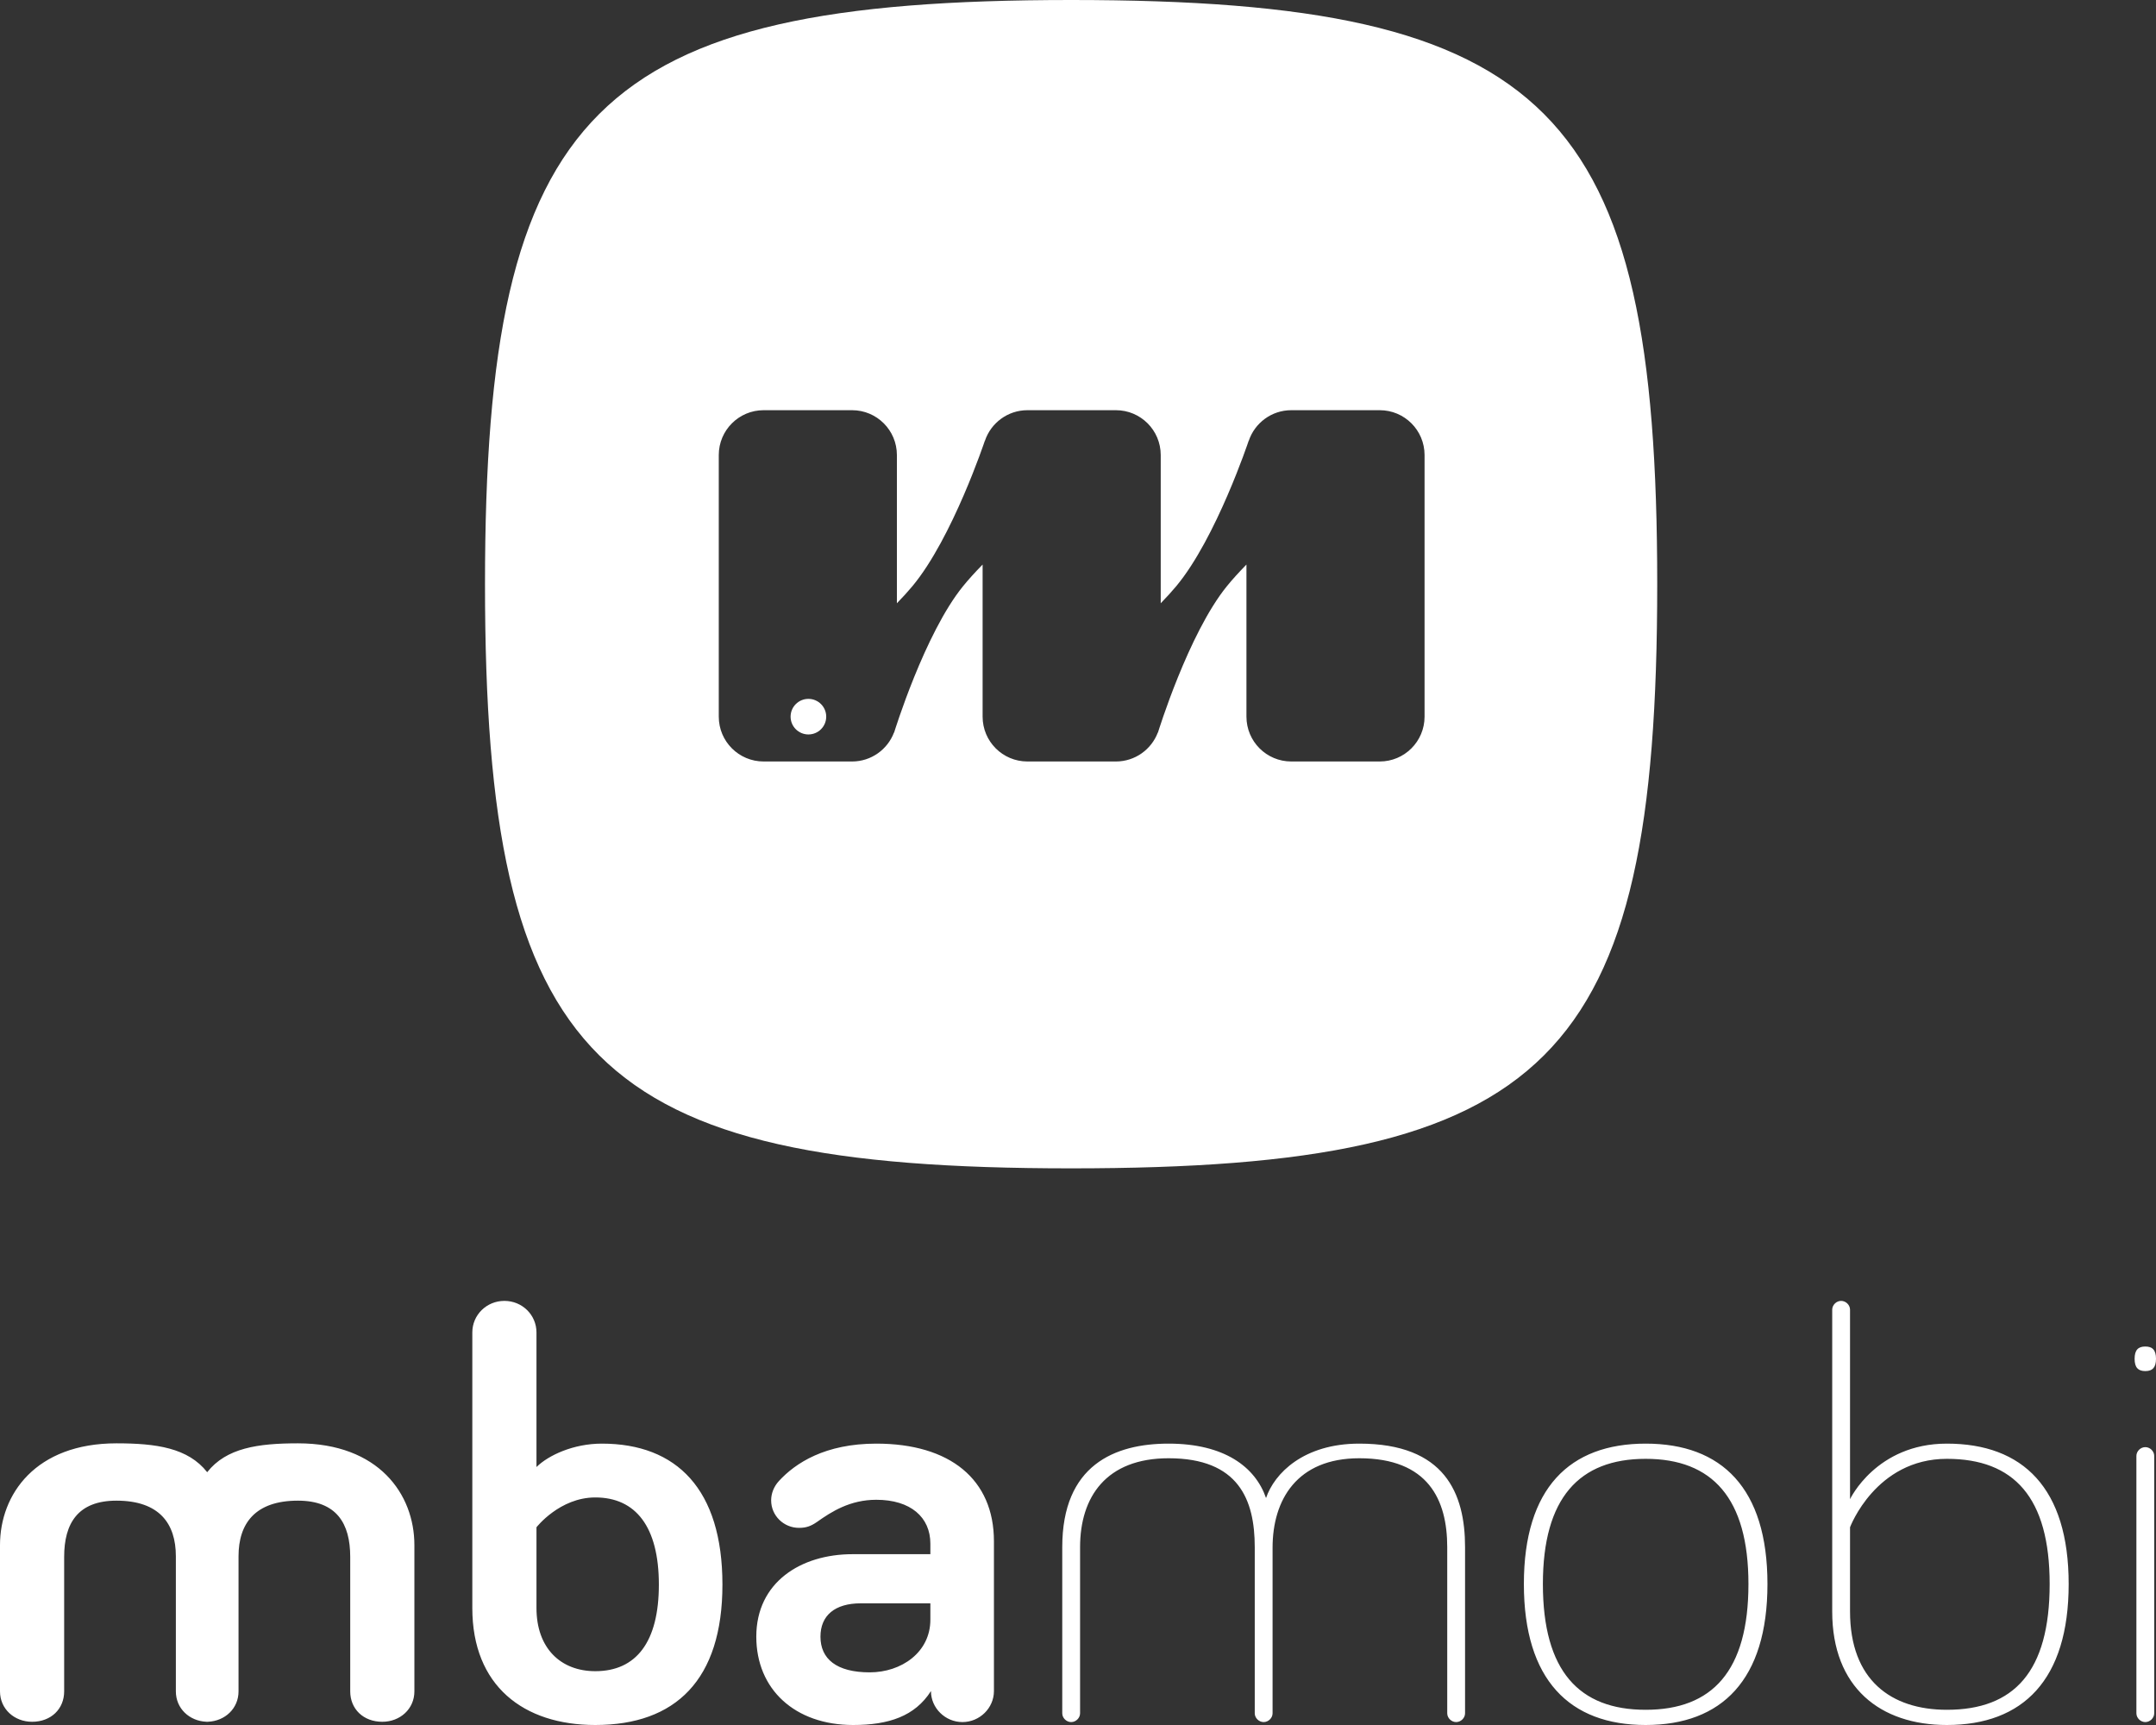 <?xml version="1.0" encoding="UTF-8" standalone="no"?>
<svg width="300px" height="240px" viewBox="0 0 300 240" version="1.1" xmlns="http://www.w3.org/2000/svg" xmlns:xlink="http://www.w3.org/1999/xlink" xmlns:sketch="http://www.bohemiancoding.com/sketch/ns">
    <rect x="0" y="0" width="300" height="240" fill="#333333" stroke="none"/>
    <!-- Generator: Sketch 3.5.2 (25235) - http://www.bohemiancoding.com/sketch -->
    <title>mba-monowhite-vert</title>
    <desc>Created with Sketch.</desc>
    <defs></defs>
    <g id="Page-1" stroke="none" stroke-width="1" fill="none" fill-rule="evenodd" sketch:type="MSPage">
        <g id="Tablet" sketch:type="MSArtboardGroup" transform="translate(-874, -267)">
            <g id="mba-monowhite-vert" sketch:type="MSLayerGroup" transform="translate(874, 267)">
                <g id="🗺-5-+-M-+-clipboard-+-Group-2" transform="translate(67.486, 0)">
                    <g id="🗺-5-+-M-+-clipboard" fill="#FFFFFF" sketch:type="MSShapeGroup">
                        <path d="M56.91,101.917 C56.921,101.922 56.926,101.924 56.926,101.924 C56.926,101.924 61.154,88.154 66.53,81.544 C67.287,80.613 68.207,79.603 69.241,78.546 L69.241,99.706 C69.241,103.16 72.034,105.946 75.479,105.946 L87.787,105.946 C90.452,105.946 92.729,104.272 93.622,101.917 C93.633,101.922 93.638,101.924 93.638,101.924 C93.638,101.924 97.866,88.154 103.242,81.544 C103.999,80.613 104.919,79.603 105.953,78.546 L105.953,99.706 C105.953,103.16 108.746,105.946 112.191,105.946 L124.499,105.946 C127.942,105.946 130.737,103.152 130.737,99.706 L130.737,63.311 C130.737,59.857 127.944,57.071 124.499,57.071 L112.191,57.071 C109.442,57.071 107.106,58.852 106.276,61.324 L106.263,61.325 C106.263,61.325 101.751,74.866 96.194,81.544 C95.571,82.293 94.839,83.095 94.025,83.933 L94.025,63.311 C94.025,59.857 91.232,57.071 87.787,57.071 L75.479,57.071 C72.73,57.071 70.394,58.852 69.564,61.324 L69.551,61.325 C69.551,61.325 65.039,74.866 59.482,81.544 C58.859,82.293 58.128,83.095 57.314,83.933 L57.314,63.311 C57.314,59.857 54.521,57.071 51.075,57.071 L38.767,57.071 C35.324,57.071 32.529,59.865 32.529,63.311 L32.529,99.706 C32.529,103.16 35.322,105.946 38.767,105.946 L51.075,105.946 C53.741,105.946 56.017,104.272 56.91,101.917 Z M81.556,162.553 C148.25,162.553 163.111,147.743 163.111,81.277 C163.111,15.172 148.25,0 81.556,0 C15.224,0 0,15.172 0,81.277 C0,147.743 15.224,162.553 81.556,162.553 Z M45.001,102.184 C46.37,102.184 47.479,101.076 47.479,99.709 C47.479,98.342 46.37,97.234 45.001,97.234 C43.632,97.234 42.522,98.342 42.522,99.709 C42.522,101.076 43.632,102.184 45.001,102.184 Z" id="🗺-5"></path>
                    </g>
                    <g id="Group-2" transform="translate(32.529, 57.071)"></g>
                </g>
                <path d="M74.649,212.49 C74.649,212.49 77.873,208.34 82.833,208.34 C88.454,208.34 91.678,212.409 91.678,220.467 C91.678,228.443 88.537,232.512 82.833,232.512 C78.038,232.512 74.649,229.338 74.649,223.722 L74.649,212.49 Z M83.742,200.852 C79.774,200.852 76.302,202.48 74.649,204.107 L74.649,185.388 C74.649,182.946 72.665,180.993 70.185,180.993 C67.705,180.993 65.721,182.946 65.721,185.388 L65.721,223.722 C65.721,234.547 72.83,240 82.833,240 C93.993,240 100.524,233.733 100.524,220.467 C100.524,207.2 94.158,200.852 83.742,200.852 L83.742,200.852 Z M121.934,208.665 C126.729,208.665 129.457,211.107 129.457,214.769 L129.457,216.234 L118.628,216.234 C111.436,216.234 105.236,220.141 105.236,227.71 C105.236,235.035 110.609,240 118.71,240 C123.67,240 127.308,238.779 129.54,235.279 C129.54,237.64 131.524,239.593 133.921,239.593 C136.319,239.593 138.303,237.64 138.303,235.279 L138.303,214.444 C138.303,205.817 132.185,200.852 121.934,200.852 C114.825,200.852 110.692,203.538 108.377,206.061 C107.633,206.875 107.302,207.851 107.302,208.747 C107.302,210.863 109.038,212.572 111.188,212.572 C112.18,212.572 112.841,212.328 113.668,211.758 C115.734,210.293 118.297,208.665 121.934,208.665 L121.934,208.665 Z M121.025,232.675 C116.396,232.675 114.164,230.803 114.164,227.71 C114.164,224.78 116.148,223.071 119.785,223.071 L129.457,223.071 L129.457,225.35 C129.457,229.908 125.406,232.675 121.025,232.675 L121.025,232.675 Z M176.164,208.421 C174.676,204.107 170.378,200.852 162.607,200.852 C155.084,200.852 147.809,203.843 147.809,215.258 L147.809,238.372 C147.809,239.023 148.388,239.593 149.049,239.593 C149.711,239.593 150.289,239.023 150.289,238.372 L150.289,215.258 C150.289,208.258 153.927,202.887 162.607,202.887 C172.362,202.887 174.594,208.665 174.594,215.258 L174.594,238.372 C174.594,239.023 175.172,239.593 175.834,239.593 C176.495,239.593 177.074,239.023 177.074,238.372 L177.074,215.339 C177.074,208.665 180.463,202.887 189.143,202.887 C198.732,202.887 201.378,208.665 201.378,215.258 L201.378,238.372 C201.378,239.023 201.956,239.593 202.618,239.593 C203.279,239.593 203.858,239.023 203.858,238.372 L203.858,215.258 C203.858,207.77 201.047,200.852 189.143,200.852 C181.372,200.852 177.322,205.003 176.164,208.421 Z M228.989,200.852 C218.407,200.852 212.042,207.037 212.042,220.385 C212.042,233.733 218.407,240 228.989,240 C239.57,240 245.936,233.733 245.936,220.385 C245.936,207.037 239.57,200.852 228.989,200.852 L228.989,200.852 Z M228.989,237.884 C219.73,237.884 214.687,232.512 214.687,220.385 C214.687,208.421 219.73,202.968 228.989,202.968 C238.247,202.968 243.29,208.421 243.29,220.385 C243.29,232.512 238.247,237.884 228.989,237.884 L228.989,237.884 Z M257.426,212.49 C257.426,212.49 260.981,202.968 270.901,202.968 C280.242,202.968 285.203,208.34 285.203,220.385 C285.203,232.594 280.242,237.884 270.901,237.884 C263.13,237.884 257.426,233.733 257.426,224.211 L257.426,212.49 Z M270.901,200.852 C261.064,200.852 257.426,208.584 257.426,208.584 L257.426,182.214 C257.426,181.563 256.848,180.993 256.186,180.993 C255.525,180.993 254.946,181.563 254.946,182.214 L254.946,224.211 C254.946,234.791 261.642,240 270.901,240 C281.483,240 287.848,233.733 287.848,220.385 C287.848,207.037 281.483,200.852 270.901,200.852 L270.901,200.852 Z M298.512,201.34 C297.851,201.34 297.272,201.91 297.272,202.561 L297.272,238.372 C297.272,239.023 297.851,239.593 298.512,239.593 C299.173,239.593 299.752,239.023 299.752,238.372 L299.752,202.561 C299.752,201.91 299.173,201.34 298.512,201.34 L298.512,201.34 Z M298.512,190.76 C299.504,190.76 300,190.271 300,189.05 C300,187.83 299.504,187.341 298.512,187.341 C297.52,187.341 297.024,187.83 297.024,189.05 C297.024,190.271 297.52,190.76 298.512,190.76 Z M28.83,239.551 C28.796,239.552 28.761,239.552 28.727,239.552 L28.727,239.548 C26.344,239.452 24.47,237.694 24.47,235.32 L24.47,216.519 C24.47,211.961 22.155,208.787 16.203,208.787 C10.829,208.787 8.928,211.961 8.928,216.601 L8.928,235.32 C8.928,237.762 7.109,239.552 4.464,239.552 C1.984,239.552 0,237.762 0,235.32 L0,214.973 C0,207.892 4.96,200.811 16.203,200.811 C21.752,200.811 26.173,201.446 28.83,204.828 C31.488,201.446 35.909,200.811 41.458,200.811 C52.7,200.811 57.661,207.892 57.661,214.973 L57.661,235.32 C57.661,237.762 55.676,239.552 53.196,239.552 C50.551,239.552 48.732,237.762 48.732,235.32 L48.732,216.601 C48.732,211.961 46.831,208.787 41.458,208.787 C35.506,208.787 33.191,211.961 33.191,216.519 L33.191,235.32 C33.191,237.694 31.316,239.452 28.934,239.548 L28.934,239.552 C28.899,239.552 28.865,239.552 28.83,239.551 L28.83,239.551 Z" id="mbamobi" fill="#FFFFFF" sketch:type="MSShapeGroup"></path>
            </g>
        </g>
    </g>
</svg>